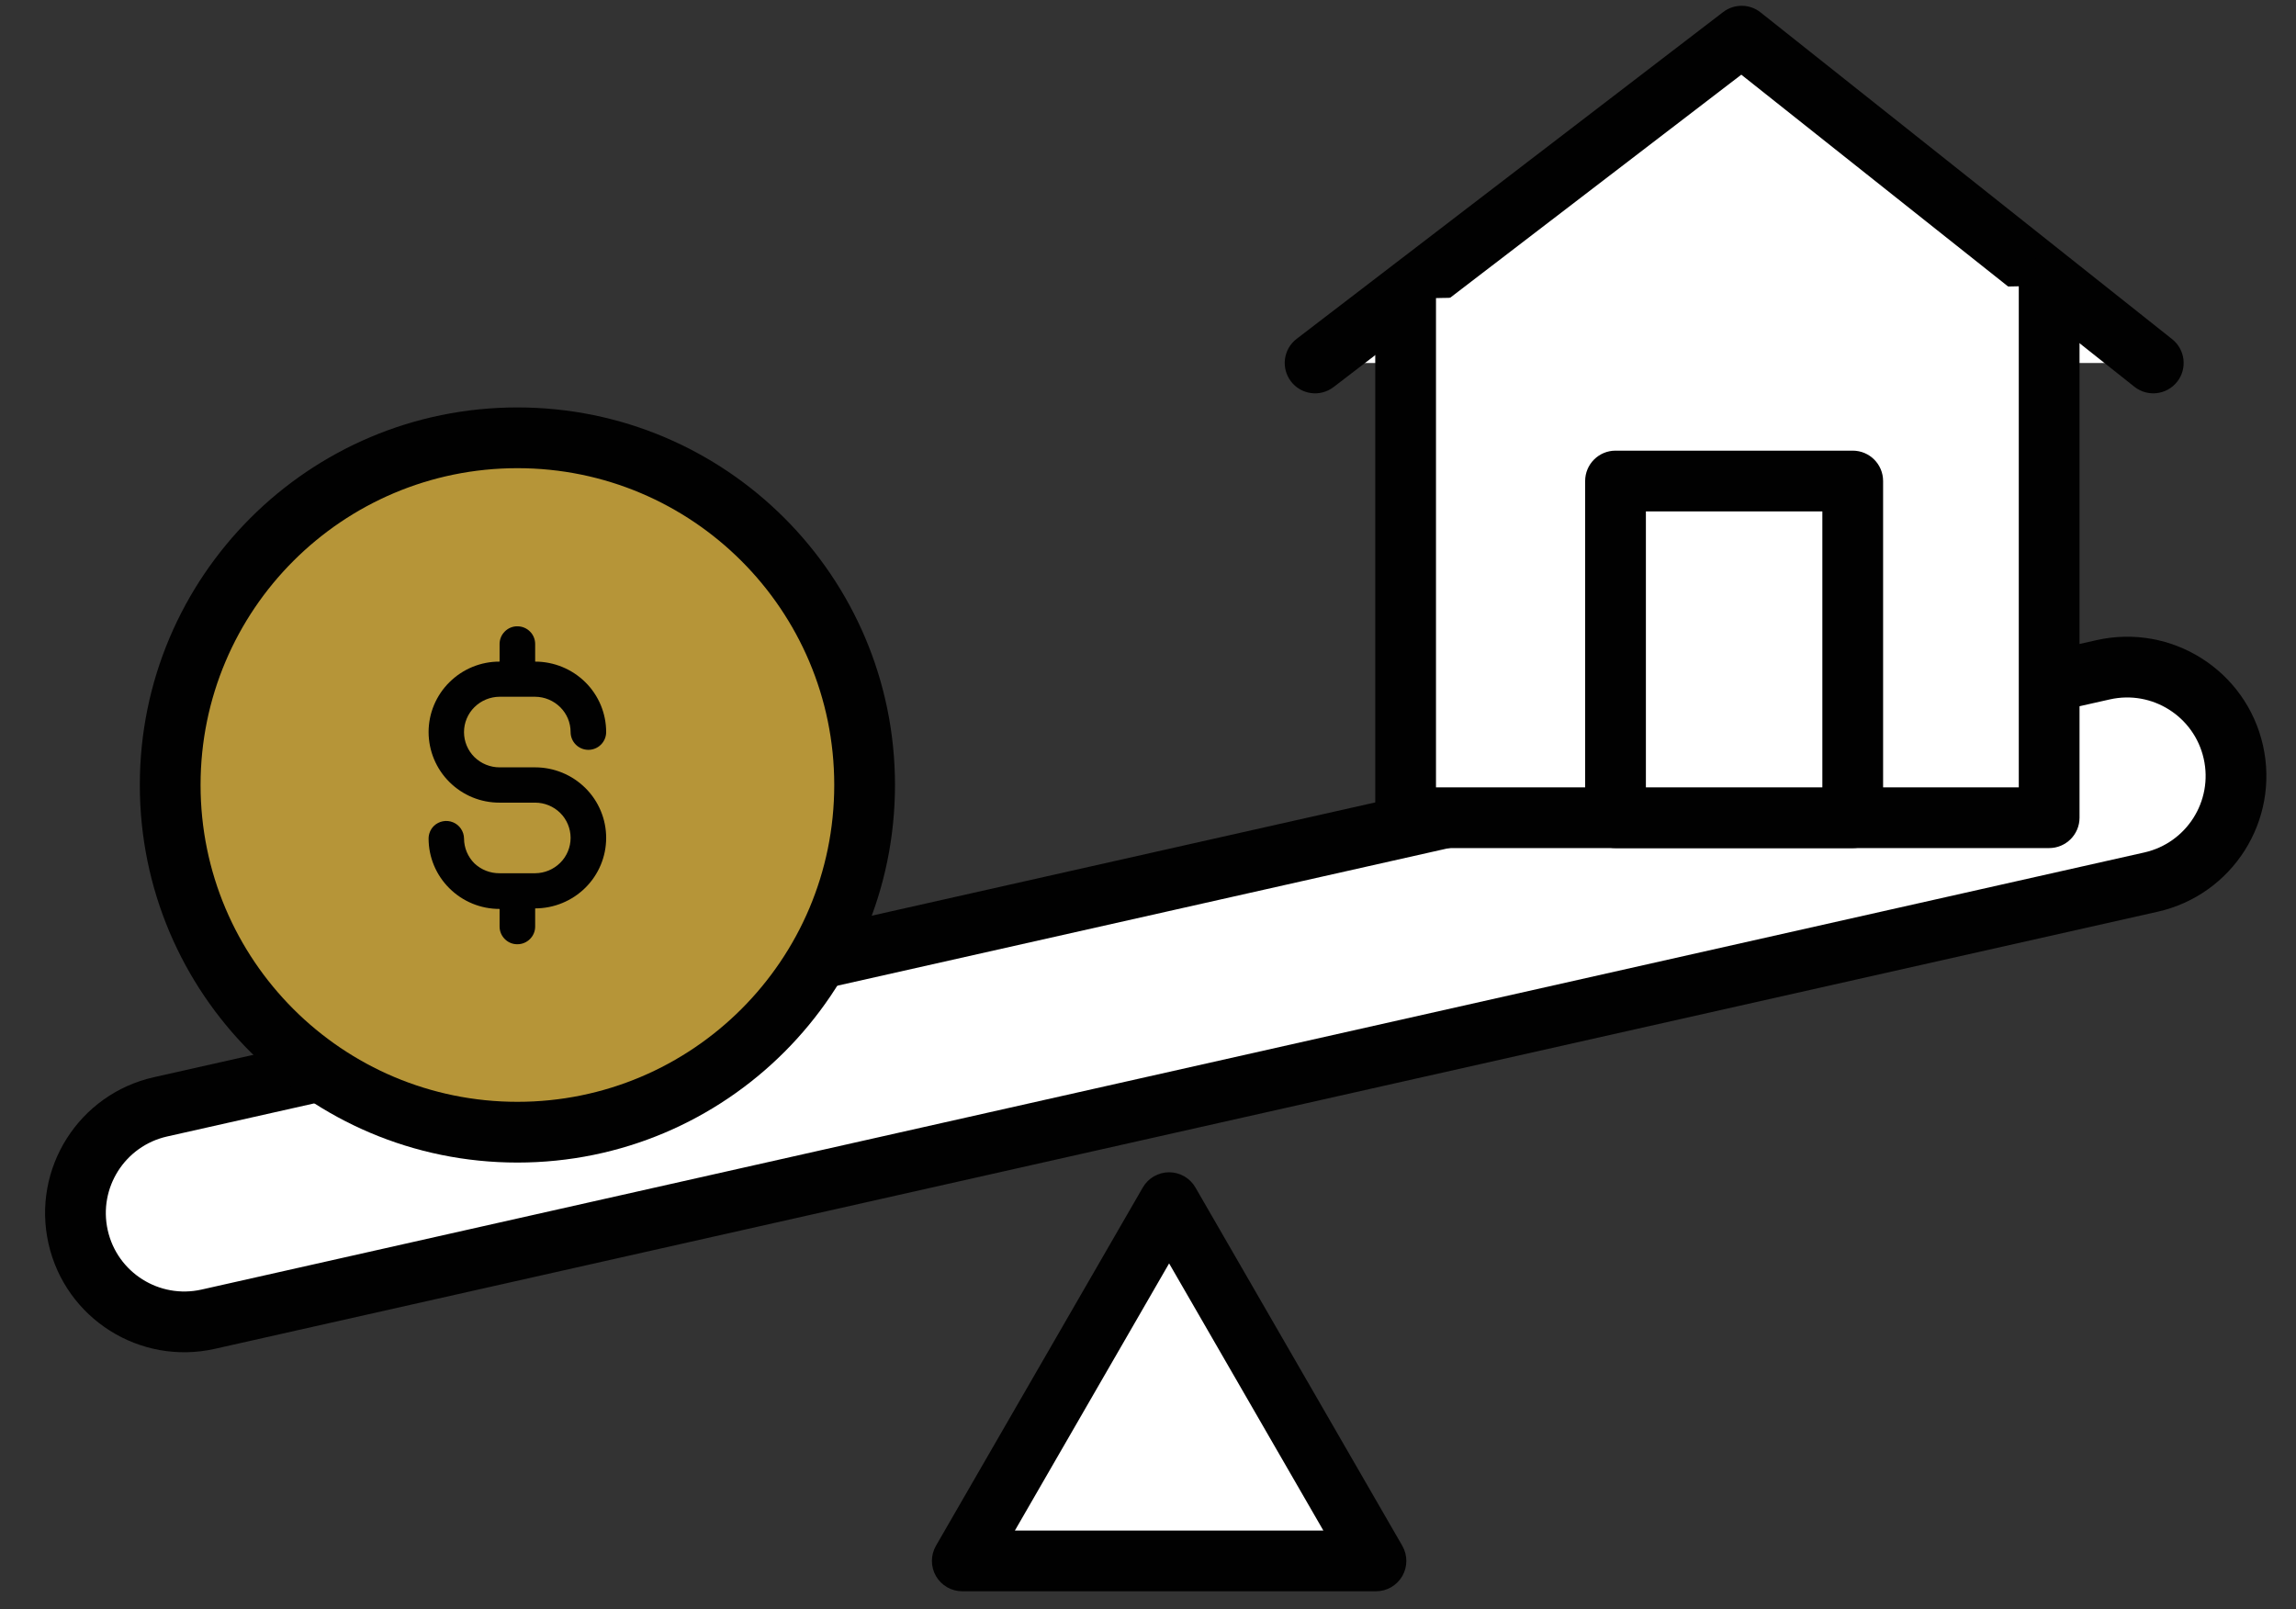<svg width="127" height="89" viewBox="0 0 127 89" fill="none" xmlns="http://www.w3.org/2000/svg">
<rect x="0" y="0" width="127" height="89" fill="#333333" stroke="none"/>
<path d="M64.668 66.524L53.227 86.343H76.109L64.668 66.524Z" fill="white"/>
<path fill-rule="evenodd" clip-rule="evenodd" d="M64.668 64.844C65.269 64.844 65.823 65.165 66.123 65.684L77.565 85.502C77.865 86.022 77.865 86.663 77.565 87.183C77.264 87.702 76.71 88.022 76.11 88.022H53.227C52.627 88.022 52.072 87.702 51.772 87.183C51.472 86.663 51.472 86.022 51.772 85.502L63.213 65.684C63.513 65.165 64.068 64.844 64.668 64.844ZM56.137 84.662H73.2L64.668 69.885L56.137 84.662Z" fill="#010101"/>
<path d="M116.336 37.048L8.876 61.225C5.631 61.956 3.592 65.177 4.321 68.42C5.051 71.664 8.274 73.701 11.519 72.971L118.979 48.793C122.224 48.063 124.264 44.842 123.534 41.598C122.804 38.355 119.582 36.318 116.336 37.048Z" fill="white"/>
<path fill-rule="evenodd" clip-rule="evenodd" d="M9.245 62.864C6.904 63.391 5.434 65.714 5.96 68.052C6.486 70.389 8.809 71.859 11.15 71.332L118.61 47.154C120.951 46.627 122.421 44.304 121.895 41.967C121.369 39.63 119.046 38.16 116.705 38.687L9.245 62.864ZM2.682 68.789C1.749 64.639 4.358 60.52 8.508 59.586L115.968 35.409C120.117 34.475 124.239 37.08 125.173 41.23C126.107 45.379 123.497 49.499 119.348 50.432L11.888 74.61C7.738 75.544 3.616 72.939 2.682 68.789Z" fill="#010101"/>
<path d="M72.742 20.078L96.336 2L119.106 20.078" fill="white"/>
<path fill-rule="evenodd" clip-rule="evenodd" d="M95.315 0.666C95.926 0.198 96.778 0.205 97.381 0.684L120.151 18.762C120.877 19.339 120.999 20.396 120.422 21.122C119.845 21.849 118.788 21.97 118.061 21.393L96.318 4.131L73.764 21.411C73.028 21.976 71.973 21.836 71.409 21.099C70.845 20.363 70.984 19.308 71.721 18.744L95.315 0.666Z" fill="#010101"/>
<path d="M77.75 16.521V45.231H113.345V15.802" fill="white"/>
<path fill-rule="evenodd" clip-rule="evenodd" d="M113.346 14.122C114.274 14.122 115.026 14.874 115.026 15.802V45.231C115.026 46.158 114.274 46.911 113.346 46.911H77.75C76.823 46.911 76.07 46.158 76.07 45.231V16.521C76.07 15.593 76.823 14.841 77.75 14.841C78.678 14.841 79.43 15.593 79.43 16.521V43.551H111.666V15.802C111.666 14.874 112.418 14.122 113.346 14.122Z" fill="#010101"/>
<path d="M102.481 26.608H89.359V45.231H102.481V26.608Z" fill="white"/>
<path fill-rule="evenodd" clip-rule="evenodd" d="M87.68 26.608C87.68 25.68 88.432 24.928 89.36 24.928H102.481C103.409 24.928 104.161 25.68 104.161 26.608V45.231C104.161 46.158 103.409 46.911 102.481 46.911H89.36C88.432 46.911 87.68 46.158 87.68 45.231V26.608ZM91.04 28.288V43.551H100.801V28.288H91.04Z" fill="#010101"/>
<path d="M28.619 62.627C39.226 62.627 47.825 54.029 47.825 43.422C47.825 32.815 39.226 24.217 28.619 24.217C18.012 24.217 9.414 32.815 9.414 43.422C9.414 54.029 18.012 62.627 28.619 62.627Z" fill="#B69538"/>
<path fill-rule="evenodd" clip-rule="evenodd" d="M28.62 25.897C18.941 25.897 11.094 33.743 11.094 43.422C11.094 53.101 18.941 60.947 28.62 60.947C38.298 60.947 46.145 53.101 46.145 43.422C46.145 33.743 38.298 25.897 28.62 25.897ZM7.734 43.422C7.734 31.888 17.085 22.537 28.62 22.537C40.154 22.537 49.505 31.888 49.505 43.422C49.505 54.957 40.154 64.307 28.62 64.307C17.085 64.307 7.734 54.957 7.734 43.422Z" fill="#010101"/>
<path d="M27.634 48.303H29.602C30.121 48.299 30.618 48.093 30.986 47.728C31.169 47.547 31.314 47.332 31.412 47.095C31.511 46.858 31.562 46.604 31.562 46.347C31.562 46.09 31.511 45.836 31.412 45.599C31.314 45.362 31.169 45.147 30.986 44.966C30.617 44.603 30.12 44.399 29.602 44.398H27.634C27.12 44.4 26.61 44.301 26.134 44.106C25.658 43.91 25.226 43.623 24.861 43.26C24.496 42.898 24.206 42.467 24.008 41.992C23.81 41.517 23.708 41.008 23.707 40.494C23.707 39.981 23.809 39.474 24.006 39.001C24.204 38.529 24.493 38.099 24.857 37.739C25.222 37.376 25.655 37.087 26.132 36.891C26.608 36.695 27.119 36.595 27.634 36.597V35.62C27.634 35.492 27.66 35.366 27.709 35.247C27.759 35.129 27.831 35.022 27.922 34.932C28.012 34.839 28.121 34.766 28.24 34.717C28.36 34.667 28.489 34.642 28.618 34.644C28.747 34.644 28.875 34.669 28.995 34.718C29.114 34.768 29.223 34.84 29.314 34.932C29.405 35.022 29.478 35.129 29.527 35.247C29.576 35.366 29.602 35.492 29.602 35.62V36.597C30.642 36.597 31.64 37.008 32.379 37.739C32.743 38.099 33.032 38.529 33.23 39.001C33.427 39.474 33.529 39.981 33.529 40.494C33.529 40.755 33.425 41.005 33.241 41.189C33.056 41.374 32.806 41.477 32.545 41.477C32.285 41.477 32.034 41.374 31.85 41.189C31.665 41.005 31.562 40.755 31.562 40.494C31.562 40.237 31.511 39.984 31.413 39.747C31.314 39.511 31.169 39.296 30.986 39.117C30.618 38.752 30.121 38.545 29.602 38.541H27.634C27.113 38.544 26.613 38.75 26.242 39.117C26.06 39.297 25.915 39.512 25.816 39.749C25.717 39.986 25.666 40.241 25.666 40.497C25.666 40.754 25.717 41.008 25.816 41.245C25.915 41.483 26.06 41.698 26.242 41.878C26.614 42.242 27.114 42.446 27.634 42.446H29.602C30.642 42.446 31.64 42.857 32.379 43.589C32.743 43.95 33.033 44.379 33.23 44.853C33.428 45.326 33.529 45.834 33.529 46.347C33.529 46.86 33.428 47.368 33.23 47.841C33.033 48.314 32.743 48.744 32.379 49.105C31.64 49.837 30.642 50.247 29.602 50.248V51.254C29.602 51.382 29.576 51.509 29.527 51.627C29.478 51.745 29.405 51.852 29.314 51.943C29.223 52.034 29.114 52.107 28.995 52.156C28.875 52.206 28.747 52.231 28.618 52.23C28.489 52.232 28.36 52.208 28.24 52.158C28.121 52.109 28.012 52.035 27.922 51.943C27.831 51.852 27.759 51.745 27.709 51.627C27.66 51.509 27.634 51.382 27.634 51.254V50.278C27.119 50.279 26.608 50.179 26.132 49.983C25.655 49.787 25.222 49.499 24.857 49.135C24.493 48.775 24.204 48.346 24.006 47.873C23.809 47.401 23.707 46.893 23.707 46.381C23.709 46.122 23.812 45.875 23.995 45.692C24.132 45.557 24.306 45.466 24.495 45.429C24.684 45.392 24.88 45.412 25.058 45.485C25.236 45.558 25.389 45.682 25.497 45.842C25.605 46.001 25.664 46.188 25.667 46.381C25.669 46.898 25.876 47.393 26.242 47.758C26.618 48.113 27.117 48.308 27.634 48.303Z" fill="#010101"/>
</svg>
